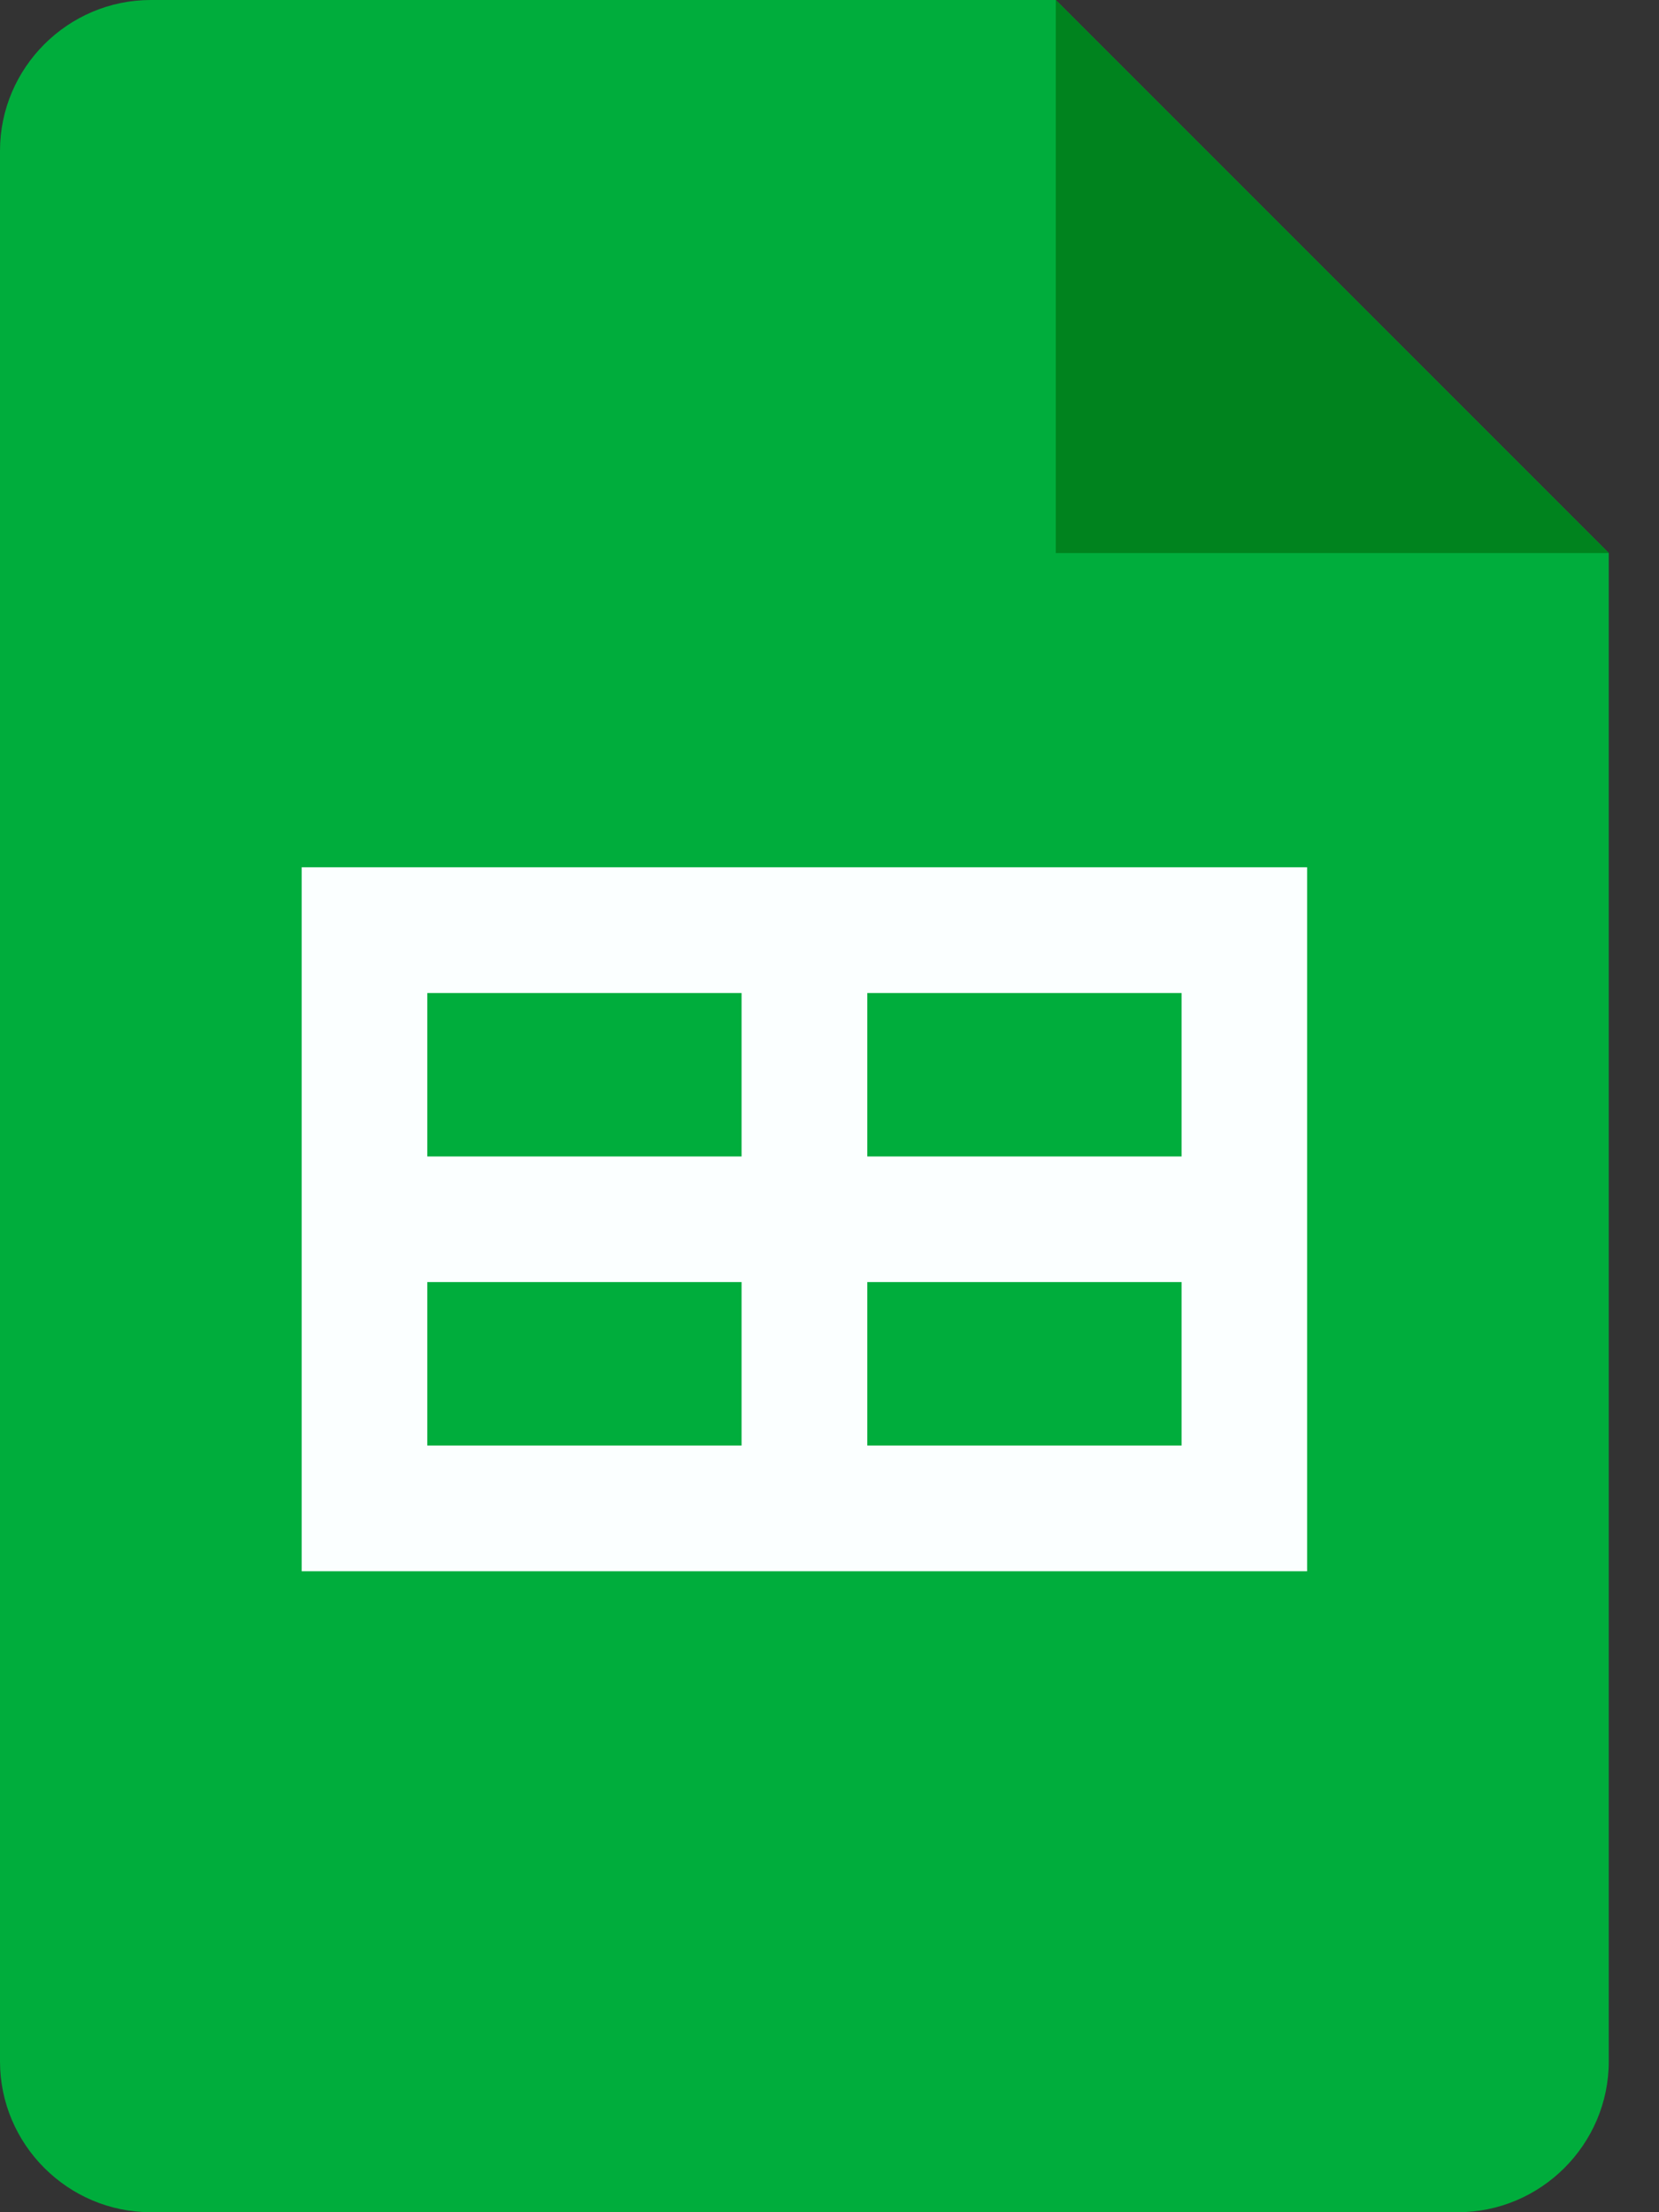 <svg xmlns="http://www.w3.org/2000/svg" width="18" height="24" fill="none"><rect width="100%" height="100%" fill="#333333" stroke="none"/><path fill="#00AD3C" d="M15.818 24H1.636C.736 24 0 23.264 0 22.364V1.636C0 .736.736 0 1.636 0h9.819l6 6v16.364c0 .9-.737 1.636-1.637 1.636Z" /><path fill="#00831E" d="m11.455 0 6 6h-6V0Z" /><path fill="#FBFFFF" d="M3.273 9.41v7.636h10.909V9.409H3.272Zm4.772 6.272H4.636v-1.773h3.41v1.773Zm0-3.136H4.636v-1.773h3.41v1.773Zm4.773 3.136H9.41v-1.773h3.41v1.773Zm0-3.136H9.41v-1.773h3.41v1.773Z" /></svg>